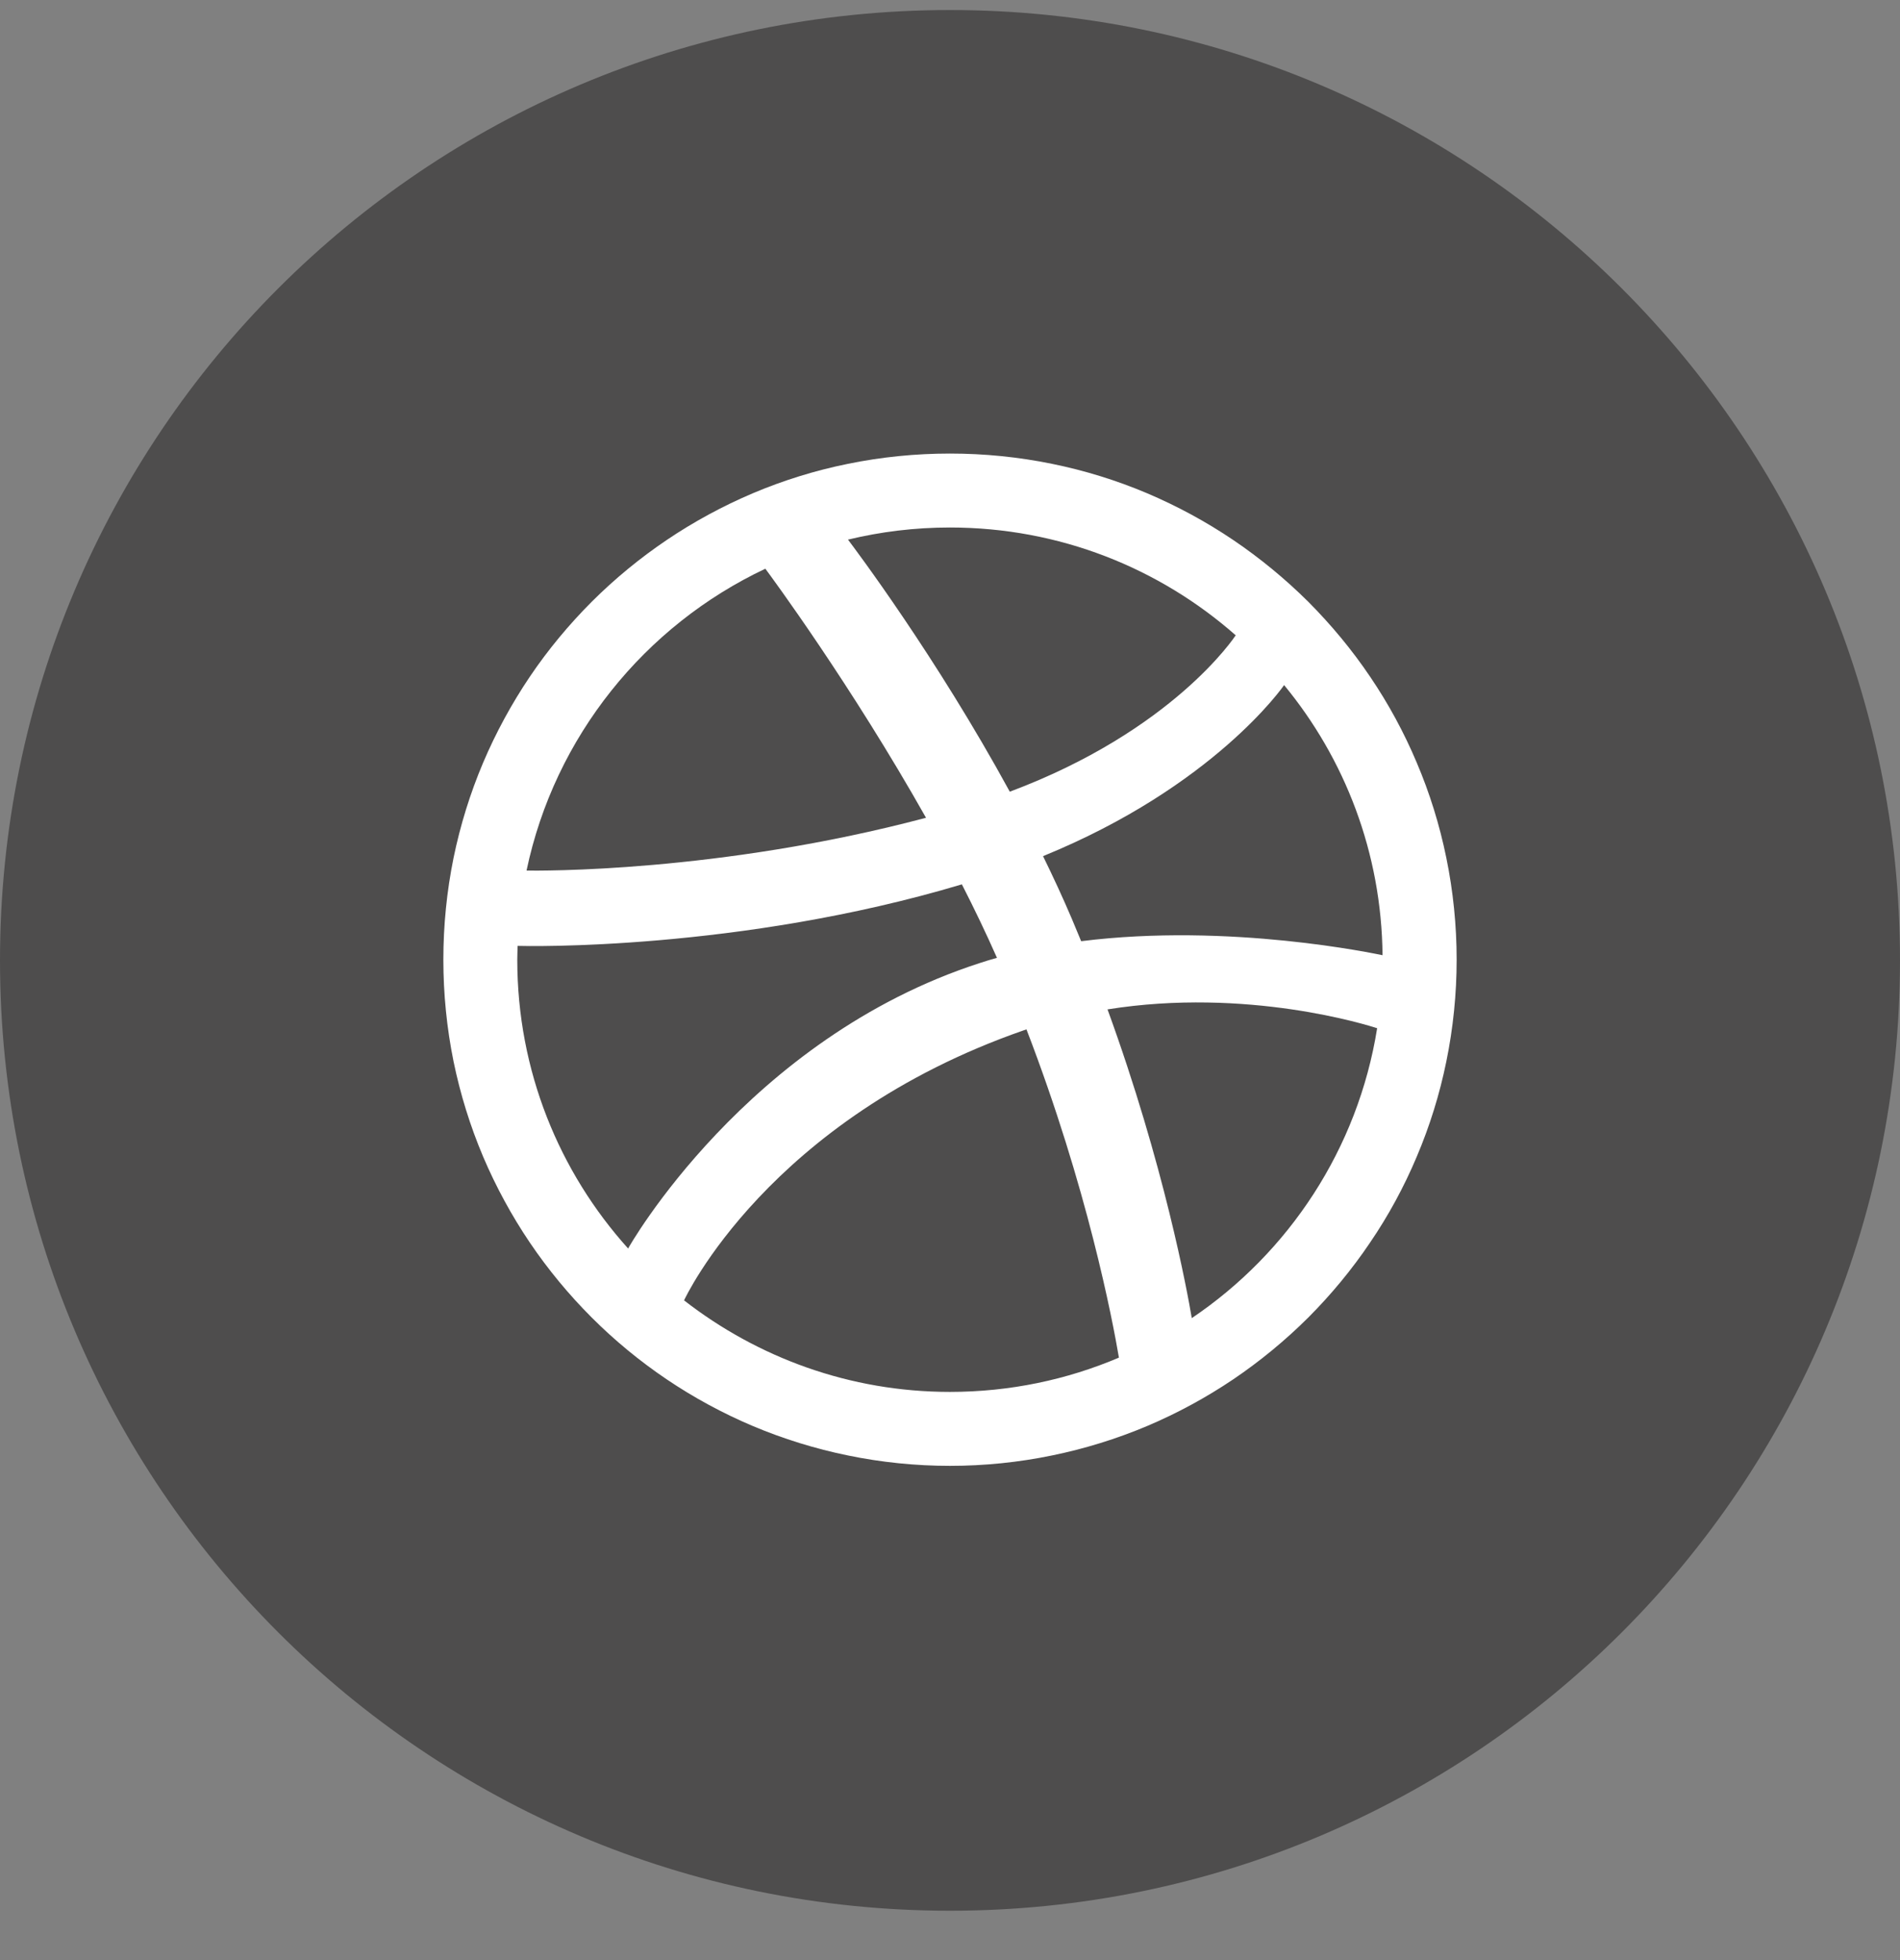 <svg width="32" height="33" viewBox="0 0 32 33" fill="none" xmlns="http://www.w3.org/2000/svg">
<rect x="0" y="0" width="32" height="33" fill="#808080" stroke="none"/>
<path fill-rule="evenodd" clip-rule="evenodd" d="M0 16.169C0 7.332 7.163 0.169 16 0.169C24.837 0.169 32 7.332 32 16.169C32 25.006 24.837 32.169 16 32.169C7.163 32.169 0 25.006 0 16.169Z" fill="#4E4D4D"/>
<path fill-rule="evenodd" clip-rule="evenodd" d="M24.533 16.157C24.533 16.734 24.474 17.311 24.359 17.872C24.247 18.421 24.08 18.959 23.861 19.474C23.648 19.98 23.384 20.467 23.074 20.921C22.77 21.372 22.419 21.796 22.034 22.182C21.647 22.567 21.222 22.917 20.771 23.222C20.315 23.529 19.827 23.794 19.321 24.008C18.806 24.225 18.266 24.392 17.718 24.504C17.156 24.62 16.577 24.679 15.999 24.679C15.421 24.679 14.843 24.62 14.281 24.504C13.732 24.392 13.193 24.225 12.678 24.008C12.172 23.794 11.683 23.529 11.228 23.222C10.776 22.917 10.351 22.567 9.966 22.182C9.58 21.796 9.229 21.372 8.924 20.921C8.617 20.467 8.352 19.979 8.137 19.474C7.919 18.959 7.752 18.421 7.639 17.872C7.525 17.311 7.467 16.734 7.467 16.157C7.467 15.58 7.525 15.002 7.639 14.442C7.752 13.893 7.919 13.354 8.137 12.84C8.352 12.334 8.617 11.847 8.924 11.392C9.229 10.94 9.58 10.518 9.966 10.131C10.351 9.747 10.776 9.397 11.228 9.092C11.684 8.784 12.172 8.52 12.678 8.305C13.193 8.087 13.732 7.92 14.281 7.809C14.843 7.694 15.421 7.636 15.999 7.636C16.578 7.636 17.156 7.694 17.718 7.809C18.266 7.92 18.806 8.087 19.321 8.305C19.827 8.52 20.315 8.784 20.771 9.092C21.222 9.397 21.647 9.747 22.034 10.131C22.419 10.518 22.77 10.94 23.075 11.392C23.384 11.847 23.648 12.334 23.861 12.84C24.08 13.354 24.247 13.893 24.359 14.442C24.474 15.002 24.533 15.58 24.533 16.157ZM12.89 9.575C10.858 10.533 9.341 12.403 8.868 14.657C9.06 14.659 12.097 14.697 15.596 13.768C14.335 11.531 12.987 9.705 12.89 9.575ZM16.2 14.889C12.448 16.011 8.847 15.93 8.718 15.925C8.716 16.003 8.712 16.079 8.712 16.157C8.712 18.027 9.418 19.731 10.579 21.02C10.577 21.016 12.571 17.483 16.504 16.213C16.599 16.181 16.695 16.153 16.791 16.126C16.608 15.712 16.409 15.298 16.2 14.889ZM20.812 10.696C19.529 9.566 17.845 8.881 15.999 8.881C15.407 8.881 14.833 8.952 14.282 9.085C14.392 9.231 15.76 11.044 17.007 13.329C19.756 12.3 20.794 10.722 20.812 10.696ZM17.288 17.331C17.272 17.337 17.255 17.341 17.24 17.347C12.94 18.844 11.536 21.86 11.521 21.893C12.758 22.854 14.309 23.434 15.999 23.434C17.009 23.434 17.97 23.229 18.845 22.857C18.737 22.221 18.313 19.993 17.288 17.331ZM20.072 22.192C21.708 21.09 22.87 19.339 23.194 17.311C23.044 17.262 21.006 16.618 18.653 16.994C19.609 19.617 19.998 21.754 20.072 22.192ZM17.567 14.414C17.737 14.761 17.901 15.114 18.052 15.469C18.105 15.596 18.158 15.721 18.209 15.846C20.713 15.531 23.179 16.061 23.285 16.082C23.268 14.357 22.65 12.774 21.627 11.534C21.614 11.554 20.445 13.24 17.567 14.414Z" fill="white"/>
</svg>
